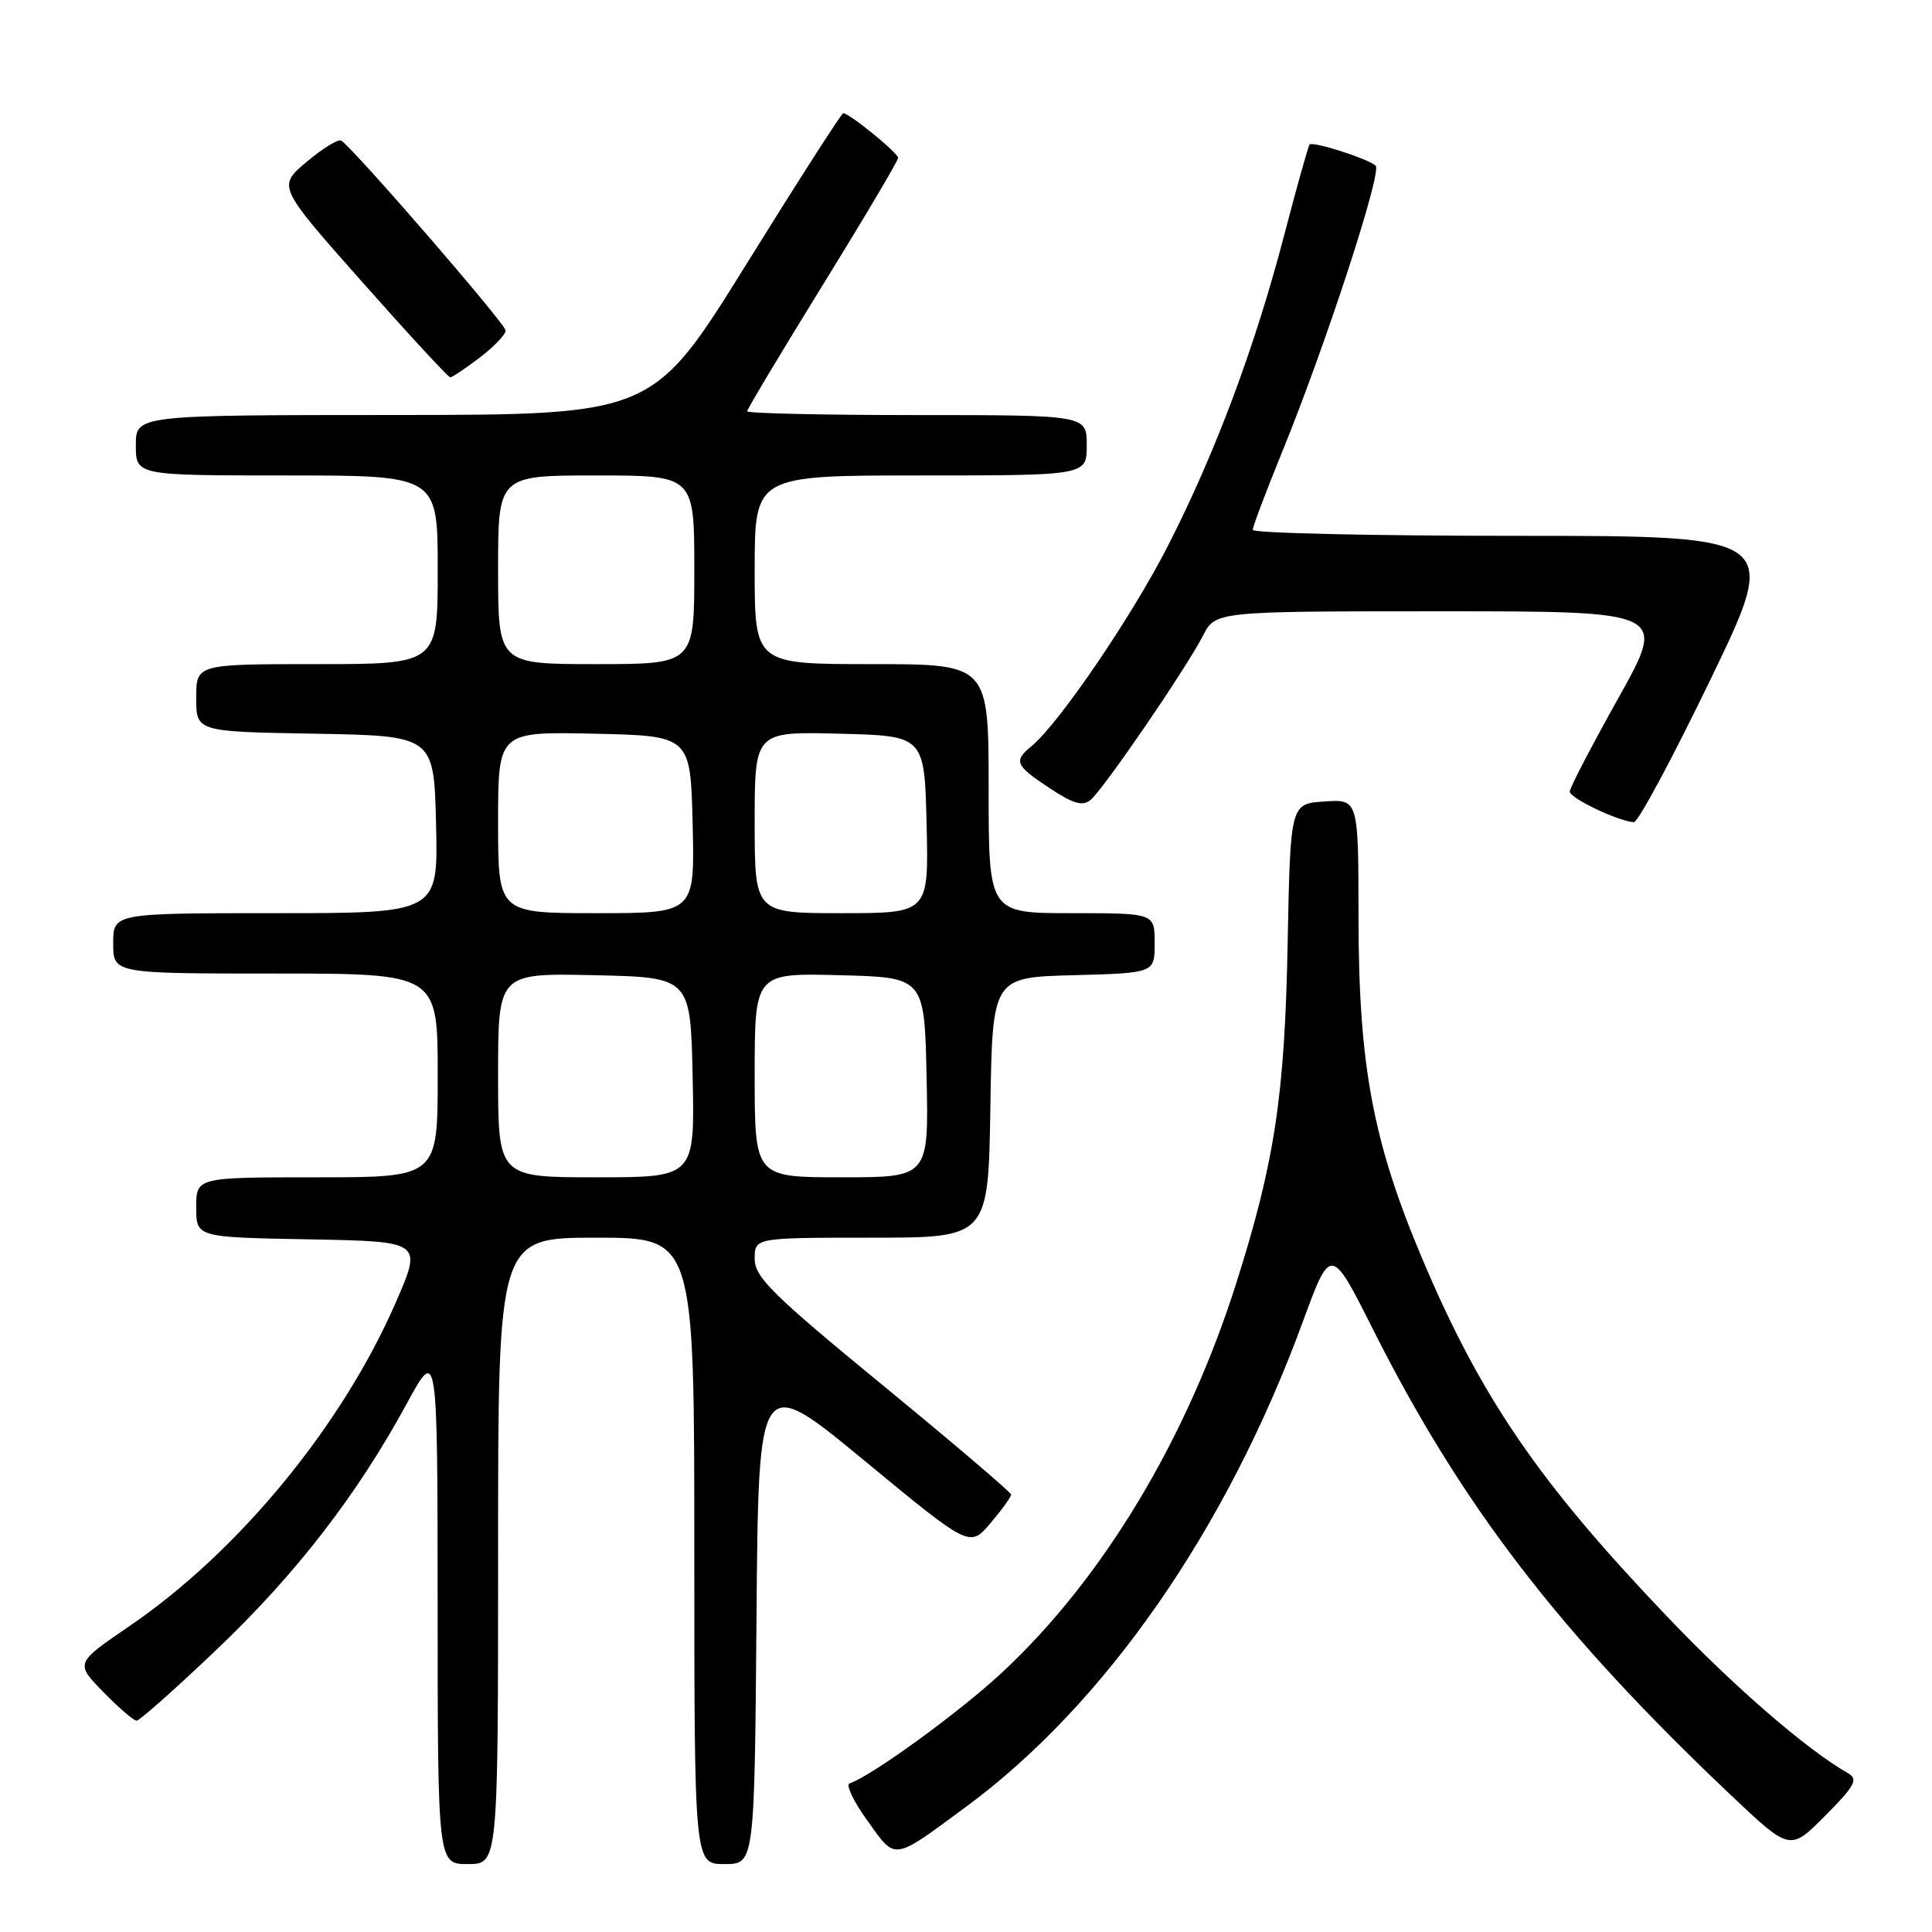 <?xml version="1.0" encoding="UTF-8" standalone="no"?>
<!DOCTYPE svg PUBLIC "-//W3C//DTD SVG 1.1//EN" "http://www.w3.org/Graphics/SVG/1.1/DTD/svg11.dtd" >
<svg xmlns="http://www.w3.org/2000/svg" xmlns:xlink="http://www.w3.org/1999/xlink" version="1.1" viewBox="0 0 256 256">
 <g >
 <path fill="currentColor"
d=" M 66.00 205.50 C 66.00 164.00 66.00 164.00 79.00 164.00 C 92.00 164.00 92.00 164.00 92.00 205.50 C 92.00 247.00 92.00 247.00 95.99 247.00 C 99.97 247.00 99.97 247.00 100.24 214.48 C 100.50 181.96 100.50 181.96 114.50 193.51 C 128.50 205.07 128.50 205.07 131.25 201.82 C 132.76 200.04 133.99 198.33 133.98 198.04 C 133.97 197.74 126.32 191.23 116.98 183.56 C 102.34 171.54 100.00 169.23 100.00 166.81 C 100.00 164.00 100.00 164.00 115.48 164.00 C 130.95 164.00 130.95 164.00 131.23 146.75 C 131.50 129.50 131.50 129.50 142.25 129.22 C 153.00 128.93 153.00 128.93 153.00 124.97 C 153.00 121.00 153.00 121.00 142.00 121.00 C 131.00 121.00 131.00 121.00 131.00 104.50 C 131.00 88.00 131.00 88.00 115.50 88.00 C 100.00 88.00 100.00 88.00 100.00 75.50 C 100.00 63.00 100.00 63.00 122.00 63.00 C 144.00 63.00 144.00 63.00 144.00 59.00 C 144.00 55.00 144.00 55.00 121.50 55.00 C 109.12 55.00 99.00 54.77 99.00 54.50 C 99.00 54.22 103.50 46.71 109.00 37.80 C 114.50 28.90 119.00 21.30 119.00 20.92 C 119.00 20.26 112.54 15.00 111.73 15.00 C 111.51 15.00 105.74 23.99 98.91 34.99 C 86.50 54.97 86.50 54.97 52.25 54.99 C 18.00 55.00 18.00 55.00 18.00 59.00 C 18.00 63.00 18.00 63.00 38.00 63.00 C 58.00 63.00 58.00 63.00 58.00 75.50 C 58.00 88.00 58.00 88.00 42.00 88.00 C 26.00 88.00 26.00 88.00 26.00 92.47 C 26.00 96.95 26.00 96.95 41.75 97.22 C 57.50 97.50 57.50 97.50 57.78 109.25 C 58.06 121.00 58.06 121.00 36.53 121.00 C 15.00 121.00 15.00 121.00 15.00 125.00 C 15.00 129.00 15.00 129.00 36.50 129.00 C 58.00 129.00 58.00 129.00 58.00 142.50 C 58.00 156.00 58.00 156.00 42.00 156.00 C 26.00 156.00 26.00 156.00 26.00 159.97 C 26.00 163.95 26.00 163.95 40.97 164.22 C 55.95 164.50 55.95 164.50 52.48 172.50 C 45.37 188.87 31.66 205.56 17.19 215.44 C 9.96 220.38 9.96 220.38 13.68 224.19 C 15.73 226.29 17.72 228.00 18.10 228.00 C 18.49 228.00 23.24 223.78 28.65 218.63 C 39.18 208.62 47.32 198.10 53.89 186.00 C 57.97 178.50 57.97 178.50 57.99 212.75 C 58.00 247.00 58.00 247.00 62.00 247.00 C 66.00 247.00 66.00 247.00 66.00 205.50 Z  M 127.94 239.46 C 146.39 225.88 162.52 202.69 172.58 175.27 C 176.34 165.03 176.34 165.03 181.99 176.27 C 193.70 199.52 206.68 216.40 229.38 237.89 C 237.19 245.28 237.19 245.28 241.85 240.59 C 245.80 236.61 246.26 235.76 244.88 234.97 C 239.38 231.82 229.81 223.54 220.93 214.23 C 203.90 196.40 196.22 185.18 188.44 166.75 C 181.92 151.32 180.03 141.18 180.01 121.70 C 180.00 105.89 180.00 105.89 175.49 106.20 C 170.98 106.50 170.98 106.50 170.62 125.00 C 170.24 145.14 168.90 153.98 163.82 170.00 C 157.25 190.71 146.18 209.12 132.83 221.57 C 127.19 226.83 115.49 235.34 112.57 236.31 C 112.04 236.49 113.11 238.72 114.95 241.27 C 118.74 246.56 118.19 246.64 127.94 239.46 Z  M 226.67 89.99 C 235.84 71.00 235.84 71.00 200.92 71.00 C 181.71 71.00 166.00 70.64 166.00 70.21 C 166.00 69.77 167.74 65.16 169.86 59.96 C 175.64 45.79 183.17 22.76 182.28 21.95 C 181.27 21.03 173.97 18.69 173.53 19.15 C 173.35 19.34 171.85 24.70 170.19 31.05 C 166.30 45.97 161.05 60.01 154.73 72.38 C 149.94 81.75 140.29 95.91 136.68 98.87 C 134.27 100.84 134.52 101.42 139.07 104.43 C 142.22 106.51 143.46 106.87 144.51 105.99 C 146.24 104.55 157.17 88.58 159.39 84.25 C 161.05 81.00 161.05 81.00 190.96 81.00 C 220.87 81.00 220.87 81.00 214.44 92.50 C 210.90 98.83 208.00 104.40 208.00 104.89 C 208.00 105.76 214.51 108.86 216.50 108.94 C 217.05 108.96 221.63 100.43 226.67 89.99 Z  M 63.57 47.38 C 65.46 45.94 67.00 44.33 67.00 43.80 C 67.00 42.92 46.83 19.63 45.21 18.63 C 44.82 18.39 42.76 19.66 40.64 21.44 C 36.77 24.69 36.77 24.69 47.98 37.35 C 54.15 44.31 59.40 50.00 59.66 50.00 C 59.92 50.00 61.68 48.82 63.57 47.38 Z  M 66.00 142.47 C 66.00 128.94 66.00 128.94 78.75 129.22 C 91.50 129.50 91.50 129.50 91.78 142.75 C 92.06 156.00 92.06 156.00 79.03 156.00 C 66.00 156.00 66.00 156.00 66.00 142.47 Z  M 100.00 142.47 C 100.00 128.93 100.00 128.93 111.25 129.22 C 122.50 129.50 122.50 129.50 122.78 142.75 C 123.06 156.00 123.06 156.00 111.53 156.00 C 100.00 156.00 100.00 156.00 100.00 142.47 Z  M 66.00 108.97 C 66.00 96.94 66.00 96.94 78.75 97.22 C 91.50 97.50 91.50 97.50 91.78 109.25 C 92.06 121.00 92.06 121.00 79.03 121.00 C 66.00 121.00 66.00 121.00 66.00 108.97 Z  M 100.00 108.97 C 100.00 96.93 100.00 96.93 111.25 97.22 C 122.50 97.50 122.50 97.50 122.78 109.25 C 123.06 121.00 123.06 121.00 111.53 121.00 C 100.00 121.00 100.00 121.00 100.00 108.97 Z  M 66.00 75.50 C 66.00 63.00 66.00 63.00 79.00 63.00 C 92.00 63.00 92.00 63.00 92.00 75.50 C 92.00 88.00 92.00 88.00 79.00 88.00 C 66.00 88.00 66.00 88.00 66.00 75.50 Z "/>
</g>
</svg>